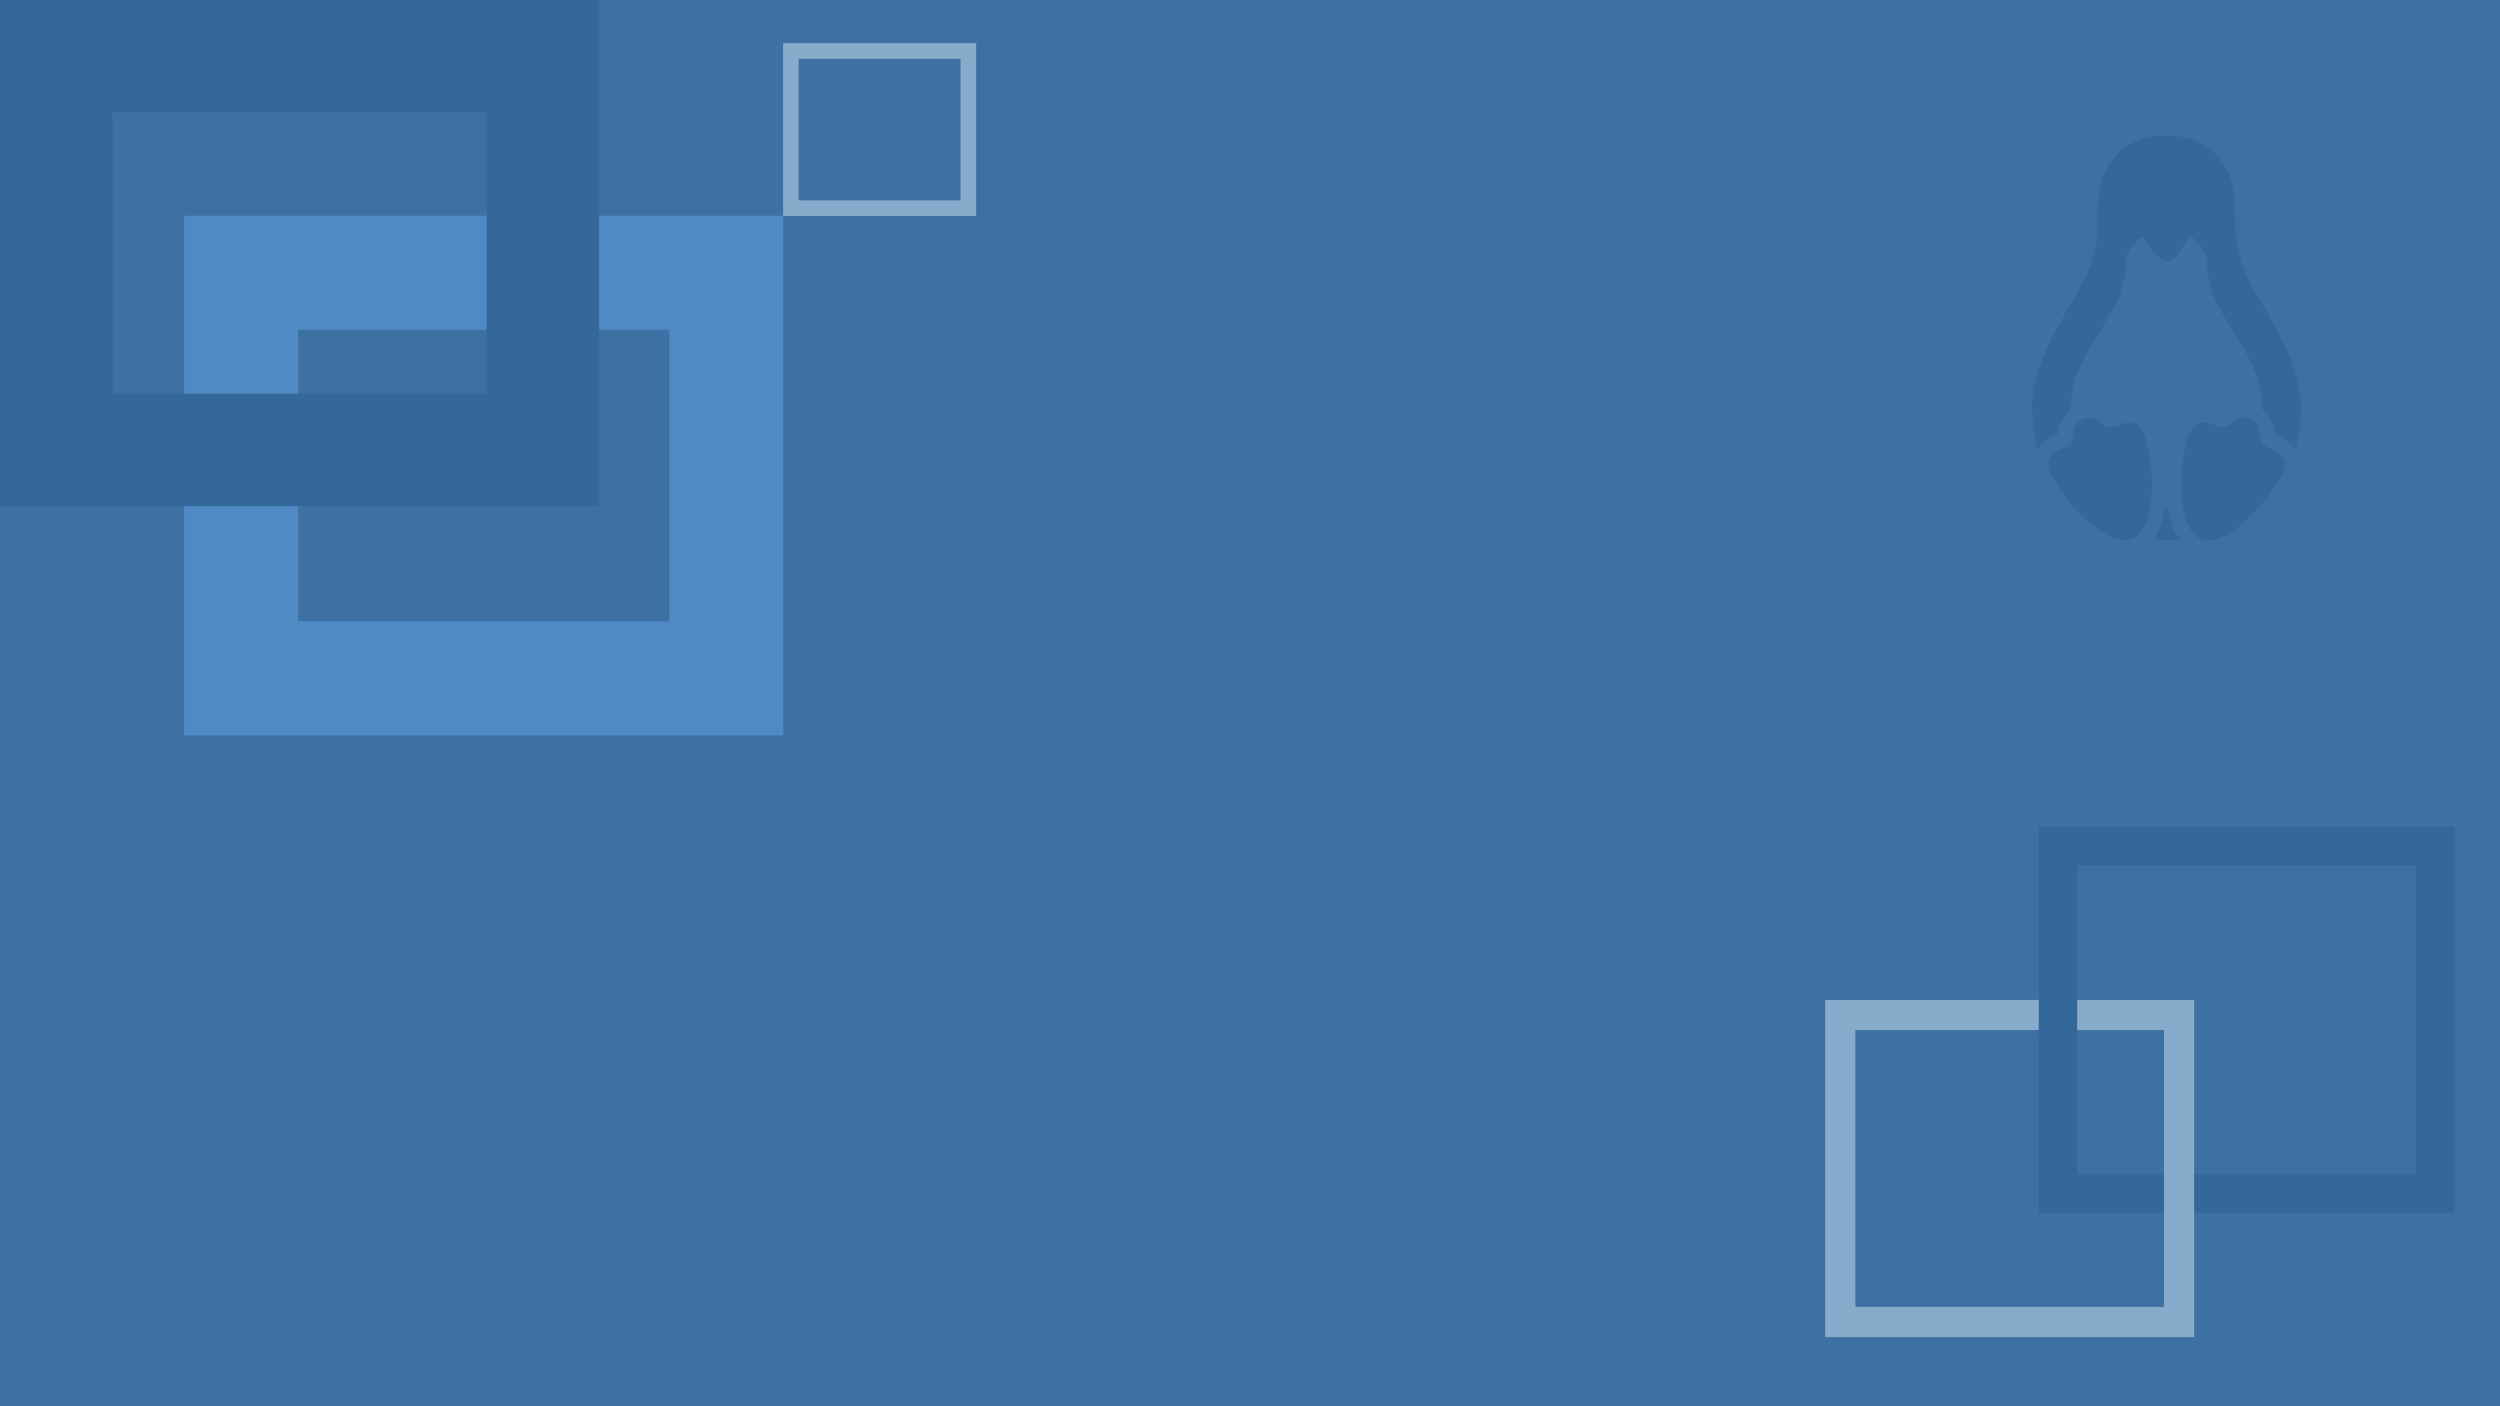 <?xml version="1.0" encoding="UTF-8" standalone="no"?>
<!-- Created with Inkscape (http://www.inkscape.org/) -->

<svg
   xmlns:dc="http://purl.org/dc/elements/1.1/"
   xmlns:cc="http://creativecommons.org/ns#"
   xmlns:rdf="http://www.w3.org/1999/02/22-rdf-syntax-ns#"
   xmlns:svg="http://www.w3.org/2000/svg"
   xmlns="http://www.w3.org/2000/svg"
   xmlns:sodipodi="http://sodipodi.sourceforge.net/DTD/sodipodi-0.dtd"
   xmlns:inkscape="http://www.inkscape.org/namespaces/inkscape"
   width="1920"
   height="1080"
   viewBox="0 0 1920 1080"
   version="1.1"
   id="svg855"
   inkscape:version="0.92.3 (2405546, 2018-03-11)"
   sodipodi:docname="Reactionary.svg"
   inkscape:export-filename="/home/mark/wall3.png"
   inkscape:export-xdpi="96"
   inkscape:export-ydpi="96">
  <defs
     id="defs849">
    <linearGradient
       id="linearGradient3910-6-0-8-7-7-8">
      <stop
         style="stop-color:#000000;stop-opacity:1;"
         offset="0"
         id="stop3912-5-9-3-8-7-4" />
      <stop
         style="stop-color:#4c4c4c;stop-opacity:1;"
         offset="1"
         id="stop3914-0-1-3-0-6-9" />
    </linearGradient>
  </defs>
  <sodipodi:namedview
     id="base"
     pagecolor="#ffffff"
     bordercolor="#666666"
     borderopacity="1.0"
     inkscape:pageopacity="0.0"
     inkscape:pageshadow="2"
     inkscape:zoom="0.5796875"
     inkscape:cx="960"
     inkscape:cy="540"
     inkscape:document-units="px"
     inkscape:current-layer="layer1"
     showgrid="false"
     units="px"
     inkscape:showpageshadow="false"
     inkscape:pagecheckerboard="true"
     inkscape:snap-page="true"
     inkscape:snap-bbox="true"
     inkscape:bbox-nodes="true"
     inkscape:snap-global="false"
     inkscape:object-paths="true"
     inkscape:snap-intersection-paths="true" />
  <g
     inkscape:label="Layer 1"
     inkscape:groupmode="layer"
     id="layer1"
     transform="translate(0,-42.52)">
    <rect
       style="opacity:1;fill:#3d71a3;fill-opacity:1;fill-rule:evenodd;stroke:none;stroke-width:4.874;stroke-linecap:round;stroke-linejoin:miter;stroke-miterlimit:4;stroke-dasharray:none;stroke-dashoffset:0;stroke-opacity:1;paint-order:normal"
       id="rect1419"
       width="1920"
       height="1080"
       x="0"
       y="42.52"
       inkscape:export-xdpi="96"
       inkscape:export-ydpi="96" />
    <g
       transform="matrix(0.4,0,0,0.4,1560.65,146.597)"
       id="layer5"
       inkscape:label="Black Gradient"
       style="fill:#34689a;fill-opacity:1">
      <path
         style="color:#000000;display:inline;overflow:visible;visibility:visible;fill:#34689a;fill-opacity:1;fill-rule:nonzero;stroke:none;stroke-width:15;marker:none;enable-background:accumulate"
         d="M 258.108,-1.6796874e-6 C 182.125,-1.6796874e-6 137.518,46.353 129.117,108.855 120.716,171.358 134.242,182.811 113.202,246.815 92.162,310.818 -2.168,420.535 0.038,521.767 c 0.687,31.517 4.316,58.806 10.639,82.653 7.752,-12.845 19.238,-21.897 27.609,-25.763 6.535,-3.017 9.694,-4.468 11.167,-5.012 0.214,-1.619 1.042,-5.306 2.55,-12.574 2.071,-9.982 10.008,-25.611 23.565,-35.875 -0.138,-3.109 -0.288,-6.187 -0.352,-9.408 -1.566,-78.518 79.586,-163.582 94.523,-213.226 14.937,-49.642 8.439,-54.755 10.903,-67.089 2.464,-12.334 11.976,-26.702 25.675,-38.161 1.305,-1.092 2.575,-1.571 3.869,-1.583 12.489,-0.118 24.987,45.348 49.152,45.371 24.165,0.028 36.736,-55.425 50.647,-43.788 13.699,11.459 23.211,25.826 25.675,38.161 2.464,12.334 -4.034,17.447 10.903,67.089 14.937,49.644 96.001,134.708 94.435,213.226 -0.065,3.191 -0.217,6.239 -0.352,9.32 13.617,10.262 21.577,25.956 23.653,35.963 1.508,7.268 2.336,10.955 2.55,12.574 1.469,0.543 4.641,2.078 11.167,5.1 8.374,3.877 19.791,12.913 27.522,25.763 6.34,-23.871 10.04,-51.178 10.727,-82.741 C 518.471,420.535 424.054,310.818 403.014,246.815 381.974,182.811 395.587,171.358 387.187,108.855 378.786,46.353 334.091,-1.6796874e-6 258.108,-1.6796874e-6 Z M 108.806,541.814 c -3.262,0.189 -6.868,1.066 -10.903,2.726 -25.826,10.622 -14.481,32.999 -25.763,47.13 -11.282,14.132 -33.934,7.325 -41.062,36.226 -7.128,28.902 102.438,170.804 161.348,146.577 58.911,-24.228 37.006,-202.186 11.607,-217.711 -25.398,-15.525 -36.643,5.271 -54.603,3.165 -15.153,-1.777 -23.005,-19.132 -40.623,-18.113 z m 296.758,0 c -16.296,0.281 -24.184,16.402 -38.776,18.113 -17.96,2.105 -29.205,-18.69 -54.603,-3.165 -25.399,15.525 -47.304,193.483 11.607,217.711 58.91,24.228 168.476,-117.675 161.348,-146.577 -7.128,-28.902 -29.693,-22.095 -40.975,-36.226 -11.282,-14.131 0.065,-36.508 -25.763,-47.13 -4.843,-1.991 -9.077,-2.79 -12.838,-2.726 z M 254.942,715.824 c -1.287,8.317 -3.015,16.478 -5.276,24.356 -3.684,12.84 -9.061,25.708 -17.058,36.666 8.288,0.514 16.783,0.581 25.499,0.174 8.716,0.406 17.208,0.338 25.499,-0.174 -7.997,-10.959 -13.374,-23.826 -17.058,-36.666 -2.26,-7.878 -3.988,-16.04 -5.276,-24.356 -1.055,0.028 -2.101,0.087 -3.165,0.087 -1.065,0 -2.111,-0.068 -3.165,-0.087 z"
         id="path4372-7"
         inkscape:connector-curvature="0"
         sodipodi:nodetypes="ssssccccccsccccscsccccccssssccccsssccssscccccscccscsc" />
    </g>
    <rect
       y="251.981"
       x="185.218"
       height="311.527"
       width="372.57"
       id="rect1453"
       style="opacity:1;fill:none;fill-opacity:1;fill-rule:evenodd;stroke:#4f8ac4;stroke-width:87.593;stroke-linecap:round;stroke-linejoin:miter;stroke-miterlimit:4;stroke-dasharray:none;stroke-dashoffset:0;stroke-opacity:1;paint-order:normal" />
    <rect
       style="opacity:1;fill:none;fill-opacity:1;fill-rule:evenodd;stroke:#34689a;stroke-width:86.427;stroke-linecap:round;stroke-linejoin:miter;stroke-miterlimit:4;stroke-dasharray:none;stroke-dashoffset:0;stroke-opacity:1;paint-order:normal"
       id="rect1451"
       width="373.736"
       height="302.342"
       x="43.214"
       y="85.733" />
    <rect
       style="opacity:1;fill:none;fill-opacity:1;fill-rule:evenodd;stroke:#88aacb;stroke-width:11.981;stroke-linecap:round;stroke-linejoin:miter;stroke-miterlimit:4;stroke-dasharray:none;stroke-dashoffset:0;stroke-opacity:1;paint-order:normal"
       id="rect1455"
       width="136.293"
       height="120.705"
       x="607.397"
       y="81.667" />
    <rect
       y="692.412"
       x="1580.542"
       height="266.726"
       width="289.711"
       id="rect843"
       style="opacity:1;fill:none;fill-opacity:1;fill-rule:evenodd;stroke:#34689a;stroke-width:29.606;stroke-linecap:round;stroke-linejoin:miter;stroke-miterlimit:4;stroke-dasharray:none;stroke-dashoffset:0;stroke-opacity:1;paint-order:normal" />
    <rect
       y="822.04"
       x="1413.346"
       height="235.761"
       width="260.186"
       id="rect845"
       style="opacity:1;fill:none;fill-opacity:1;fill-rule:evenodd;stroke:#88aacb;stroke-width:23.136;stroke-linecap:round;stroke-linejoin:miter;stroke-miterlimit:4;stroke-dasharray:none;stroke-dashoffset:0;stroke-opacity:1;paint-order:normal" />
    <rect
       style="opacity:1;fill:#34689a;fill-opacity:1;fill-rule:evenodd;stroke:none;stroke-width:41.67;stroke-linecap:round;stroke-linejoin:miter;stroke-miterlimit:4;stroke-dasharray:none;stroke-dashoffset:0;stroke-opacity:1;paint-order:normal"
       id="rect847"
       width="29.488"
       height="31.914"
       x="1565.768"
       y="804.676" />
  </g>
</svg>
